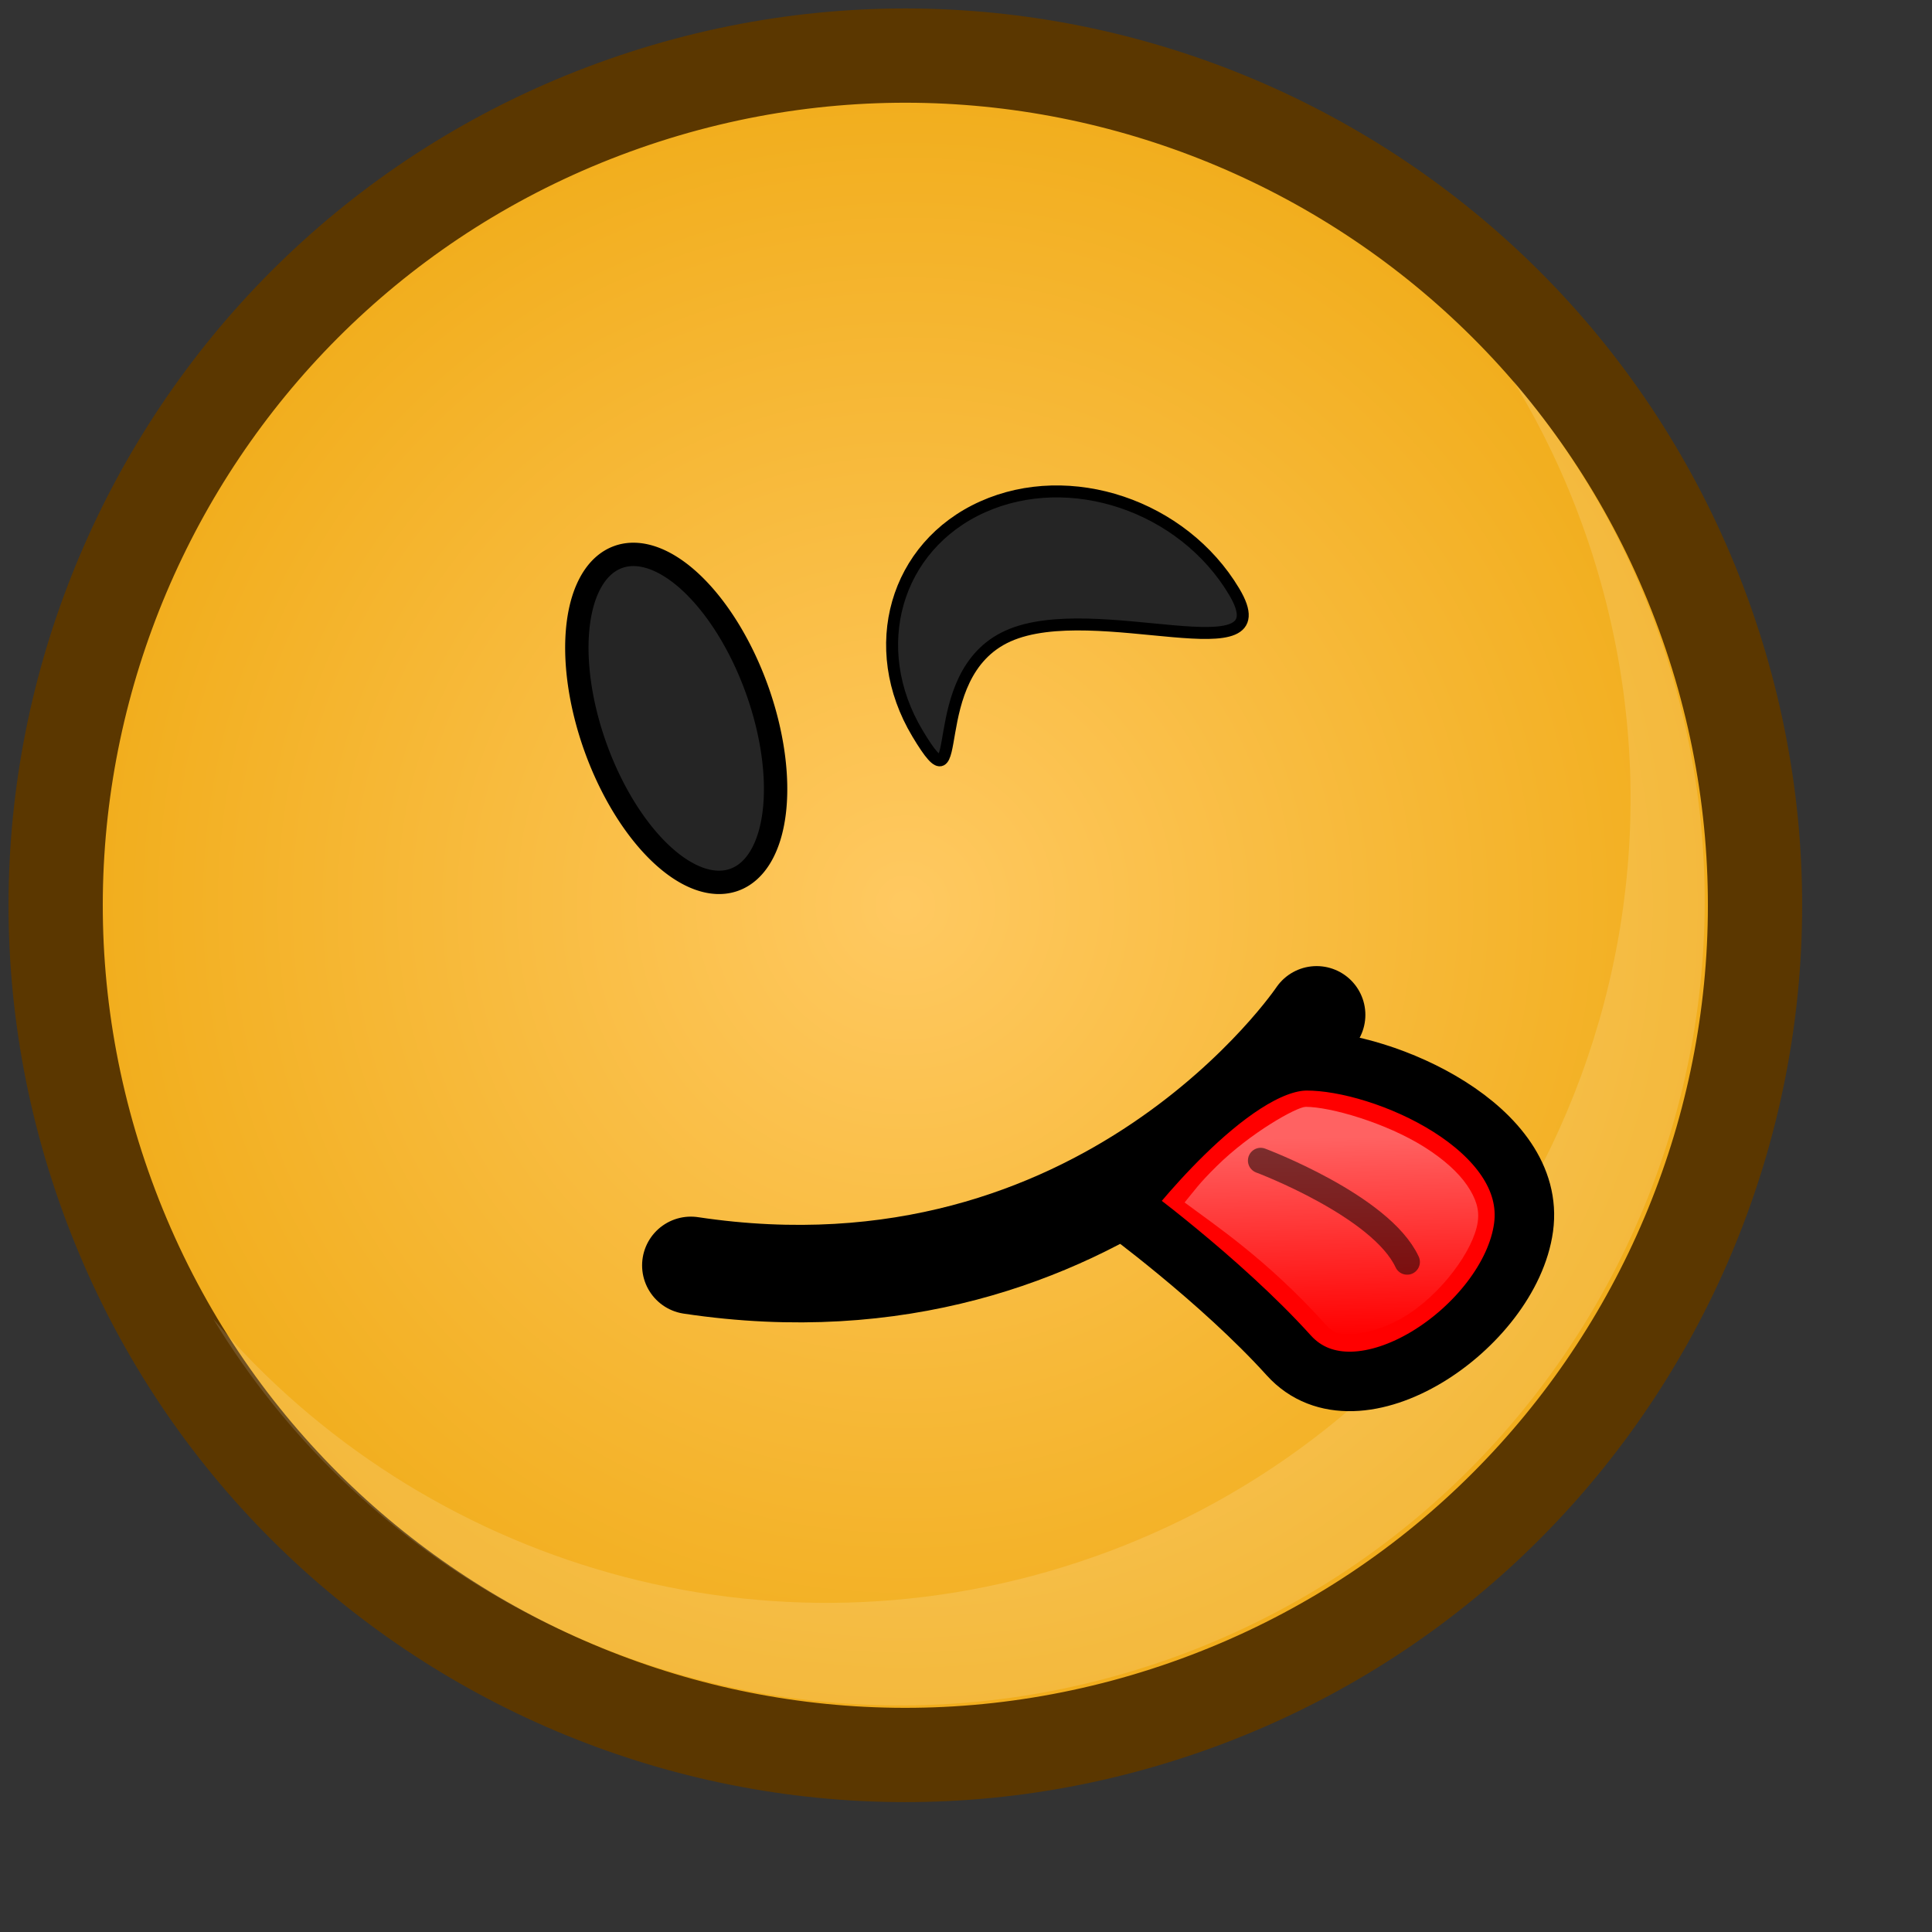 <?xml version="1.0" ?>
<!-- Created with Inkscape (http://www.inkscape.org/) --><svg height="22pt" id="svg1" inkscape:export-filename="/home/chromakode/svg/FeltTipReprise/smile.png" inkscape:export-xdpi="327.27274" inkscape:export-ydpi="327.27274" inkscape:version="0.41" sodipodi:docbase="/home/chromakode/svg/FeltTip4/smilies" sodipodi:docname="raspberry-tounge.svg" sodipodi:version="0.32" width="22pt" xmlns="http://www.w3.org/2000/svg" xmlns:cc="http://web.resource.org/cc/" xmlns:dc="http://purl.org/dc/elements/1.1/" xmlns:inkscape="http://www.inkscape.org/namespaces/inkscape" xmlns:rdf="http://www.w3.org/1999/02/22-rdf-syntax-ns#" xmlns:sodipodi="http://inkscape.sourceforge.net/DTD/sodipodi-0.dtd" xmlns:svg="http://www.w3.org/2000/svg" xmlns:xlink="http://www.w3.org/1999/xlink">
  <rect width="100%" height="100%" fill="#333333" stroke="none"/>
  <defs id="defs3">
    <radialGradient cx="0.5" cy="0.5" fx="-0.117" fy="-0.383" id="radialGradient2047" inkscape:collect="always" r="0.665" xlink:href="#linearGradient889"/>
    <linearGradient id="linearGradient1972">
      <stop id="stop1973" offset="0" style="stop-color:#ffc961;stop-opacity:1;"/>
      <stop id="stop1974" offset="1" style="stop-color:#f0ab16;stop-opacity:1;"/>
    </linearGradient>
    <radialGradient cx="0.5" cy="0.5" fx="0.5" fy="0.5" id="radialGradient1971" inkscape:collect="always" r="0.5" xlink:href="#linearGradient1972"/>
    <linearGradient id="linearGradient889">
      <stop id="stop890" offset="0" style="stop-color:#ffffff;stop-opacity:1;"/>
      <stop id="stop891" offset="1" style="stop-color:#ffffff;stop-opacity:0;"/>
    </linearGradient>
    <linearGradient id="linearGradient892" x1="0.559" x2="0.578" xlink:href="#linearGradient889" y1="0.132" y2="1.012"/>
    <radialGradient cx="0.5" cy="0.5" fx="0.76" fy="0.758" id="radialGradient893" r="1.484" xlink:href="#linearGradient889"/>
    <radialGradient cx="933.287" cy="598.405" fx="933.287" fy="598.405" gradientUnits="userSpaceOnUse" id="radialGradient13763" inkscape:collect="always" r="239.587" xlink:href="#linearGradient1972"/>
    <radialGradient cx="912.5" cy="575" fx="698.026" fy="268.221" gradientUnits="userSpaceOnUse" id="radialGradient13765" inkscape:collect="always" r="231.162" xlink:href="#linearGradient889"/>
    <linearGradient gradientTransform="scale(1.136,0.88)" gradientUnits="userSpaceOnUse" id="linearGradient13767" inkscape:collect="always" x1="17.716" x2="17.791" xlink:href="#linearGradient889" y1="19.429" y2="22.772"/>
  </defs>
  <sodipodi:namedview bordercolor="#666666" borderopacity="1.0" gridspacingx="1pt" gridspacingy="1pt" id="base" inkscape:current-layer="svg1" inkscape:cx="22.067902" inkscape:cy="13.191319" inkscape:grid-bbox="false" inkscape:pageopacity="0.0" inkscape:pageshadow="2" inkscape:window-height="541" inkscape:window-width="888" inkscape:window-x="493" inkscape:window-y="130" inkscape:zoom="8.0000000" pagecolor="#ffffff" showborder="true" showgrid="false" showguides="true" snaptogrid="false" vertgrid="false"/>
  <g id="g13750" transform="matrix(0.987,0,0,0.987,0.174,0.174)">
    <path d="M 1147.411,523.239 C 1105.899,404.981 976.377,342.767 858.121,384.28 C 739.863,425.793 677.649,555.313 719.162,673.571 C 760.674,791.829 890.195,854.042 1008.451,812.529 C 1126.709,771.016 1188.923,641.497 1147.411,523.239 z " id="path2184" style="fill:url(#radialGradient13763);fill-opacity:1;fill-rule:evenodd;stroke:#5b3700;stroke-width:25.182;stroke-miterlimit:4" transform="matrix(5.758089e-2,0,0,5.758089e-2,-39.989,-20.707)"/>
    <path d="M 1076.398,517.465 C 1044.623,426.947 945.484,379.326 854.965,411.101 C 764.447,442.877 716.826,542.016 748.601,632.535 C 780.377,723.053 879.515,770.674 970.035,738.899 C 1060.554,707.123 1108.174,607.984 1076.398,517.465 z " id="path2185" style="opacity:0.5;fill:url(#radialGradient13765);fill-opacity:1;fill-rule:evenodd;stroke:none;stroke-width:1.238;stroke-opacity:1" transform="matrix(5.758089e-2,0,0,5.758089e-2,-39.989,-20.707)"/>
    <path d="M 13.511,26.057 C 14.923,26.076 16.361,25.851 17.771,25.357 C 24.216,23.094 27.608,16.035 25.345,9.59 C 24.828,8.116 24.057,6.805 23.103,5.681 C 23.542,6.404 23.914,7.182 24.205,8.011 C 26.467,14.457 23.078,21.517 16.632,23.779 C 11.66,25.525 6.323,23.903 3.104,20.112 C 5.328,23.778 9.298,26 13.511,26.057 z " id="path2186" style="font-size:12;font-style:normal;font-variant:normal;font-weight:100;font-stretch:ultra-condensed;opacity:0.382;color:#000000;fill:#ffffff;fill-opacity:0.368;fill-rule:evenodd;stroke:none;stroke-width:1.238;stroke-linecap:butt;stroke-linejoin:miter;stroke-miterlimit:4;stroke-dashoffset:0;stroke-opacity:1;marker:none;marker-start:none;marker-mid:none;marker-end:none;font-family:Bitstream Vera Sans;letter-spacing:0;text-anchor:start;writing-mode:lr-tb"/>
    <path d="M 18.807,8.922 C 18.016,7.6 16.284,7.018 14.939,7.621 C 13.594,8.225 13.146,9.786 13.938,11.107 C 14.73,12.429 13.986,10.211 15.331,9.607 C 16.676,9.004 19.599,10.243 18.807,8.922 z " id="path2220" sodipodi:nodetypes="ccccc" style="font-size:12;font-style:normal;font-variant:normal;font-weight:100;font-stretch:ultra-condensed;color:#000000;fill:#252525;fill-opacity:1;fill-rule:evenodd;stroke:#000000;stroke-width:0.184;stroke-linecap:round;stroke-linejoin:miter;stroke-miterlimit:4;stroke-dashoffset:0;stroke-opacity:1;marker:none;marker-start:none;marker-mid:none;marker-end:none;font-family:Bitstream Vera Sans;letter-spacing:0;text-anchor:start;writing-mode:lr-tb"/>
    <path d="M 828.75 577.5 A 20 40 0 1 1  788.75,577.5 A 20 40 0 1 1  828.75 577.5 z" id="path2673" sodipodi:cx="808.75000" sodipodi:cy="577.50000" sodipodi:rx="20.000000" sodipodi:ry="40.000000" sodipodi:type="arc" style="font-size:12;font-style:normal;font-variant:normal;font-weight:100;font-stretch:ultra-condensed;color:#000000;fill:#252525;fill-opacity:1;fill-rule:evenodd;stroke:#000000;stroke-width:5.45;stroke-linecap:round;stroke-linejoin:miter;stroke-miterlimit:4;stroke-dashoffset:0;stroke-opacity:1;marker:none;marker-start:none;marker-mid:none;marker-end:none;font-family:Bitstream Vera Sans;letter-spacing:0;text-anchor:start;writing-mode:lr-tb" transform="matrix(6.207049e-2,-2.230383e-2,2.230383e-2,6.207049e-2,-52.854,-6.933)"/>
    <g id="g9148">
      <path d="M 10.451,19.289 C 16.848,20.25 20.077,15.435 20.077,15.435" id="path1962" sodipodi:nodetypes="cc" style="fill:none;fill-opacity:0.75;fill-rule:evenodd;stroke:#000000;stroke-width:1.5;stroke-linecap:round;stroke-linejoin:miter;stroke-miterlimit:4;stroke-opacity:1"/>
      <g id="g1967" transform="matrix(1.046,0,0,1.046,-0.488,-0.572)">
        <path d="M 16.76,18.113 C 16.76,18.113 18.243,19.195 19.251,20.311 C 20.259,21.427 22.504,19.893 22.704,18.429 C 22.904,16.966 20.658,15.977 19.514,15.979 C 18.37,15.982 16.76,18.113 16.76,18.113 z " id="path1963" sodipodi:nodetypes="ccccc" style="fill:#ff0000;fill-opacity:1;fill-rule:evenodd;stroke:#000000;stroke-width:0.875;stroke-linecap:butt;stroke-linejoin:miter;stroke-miterlimit:4;stroke-opacity:1"/>
        <path d="M 19.5,16.656 C 19.368,16.657 18.688,17.036 18.188,17.531 C 17.92,17.796 17.877,17.872 17.719,18.062 C 18.163,18.394 18.928,18.899 19.781,19.844 C 19.892,19.967 19.96,20.005 20.156,20 C 20.353,19.995 20.659,19.916 20.938,19.75 C 21.495,19.419 21.975,18.756 22.031,18.344 C 22.056,18.165 22.004,18.003 21.875,17.812 C 21.746,17.622 21.534,17.43 21.25,17.25 C 20.682,16.891 19.865,16.656 19.5,16.656 z " id="path1965" inkscape:original="M 19.500000 15.968750 C 18.356223 15.970920 16.750000 18.125000 16.750000 18.125000 C 16.750000 18.125000 18.242219 19.196528 19.250000 20.312500 C 20.257780 21.428471 22.518667 19.901055 22.718750 18.437500 C 22.918832 16.973946 20.643776 15.966580 19.500000 15.968750 z " inkscape:radius="-0.70183569" sodipodi:type="inkscape:offset" style="font-size:12;font-style:normal;font-variant:normal;font-weight:100;font-stretch:ultra-condensed;opacity:0.385;color:#000000;fill:url(#linearGradient13767);fill-opacity:1;fill-rule:evenodd;stroke:none;stroke-width:28.706;stroke-linecap:round;stroke-linejoin:miter;stroke-miterlimit:4;stroke-dashoffset:0;stroke-opacity:1;marker:none;marker-start:none;marker-mid:none;marker-end:none;font-family:Bitstream Vera Sans;letter-spacing:0;text-anchor:start;writing-mode:lr-tb"/>
        <path d="M 18.838,17.446 C 18.838,17.446 20.606,18.109 20.992,18.937" id="path1966" sodipodi:nodetypes="cc" style="fill:none;fill-opacity:0.75;fill-rule:evenodd;stroke:#000000;stroke-width:0.375;stroke-linecap:round;stroke-linejoin:miter;stroke-miterlimit:4;stroke-opacity:0.514"/>
      </g>
    </g>
  </g>
</svg>